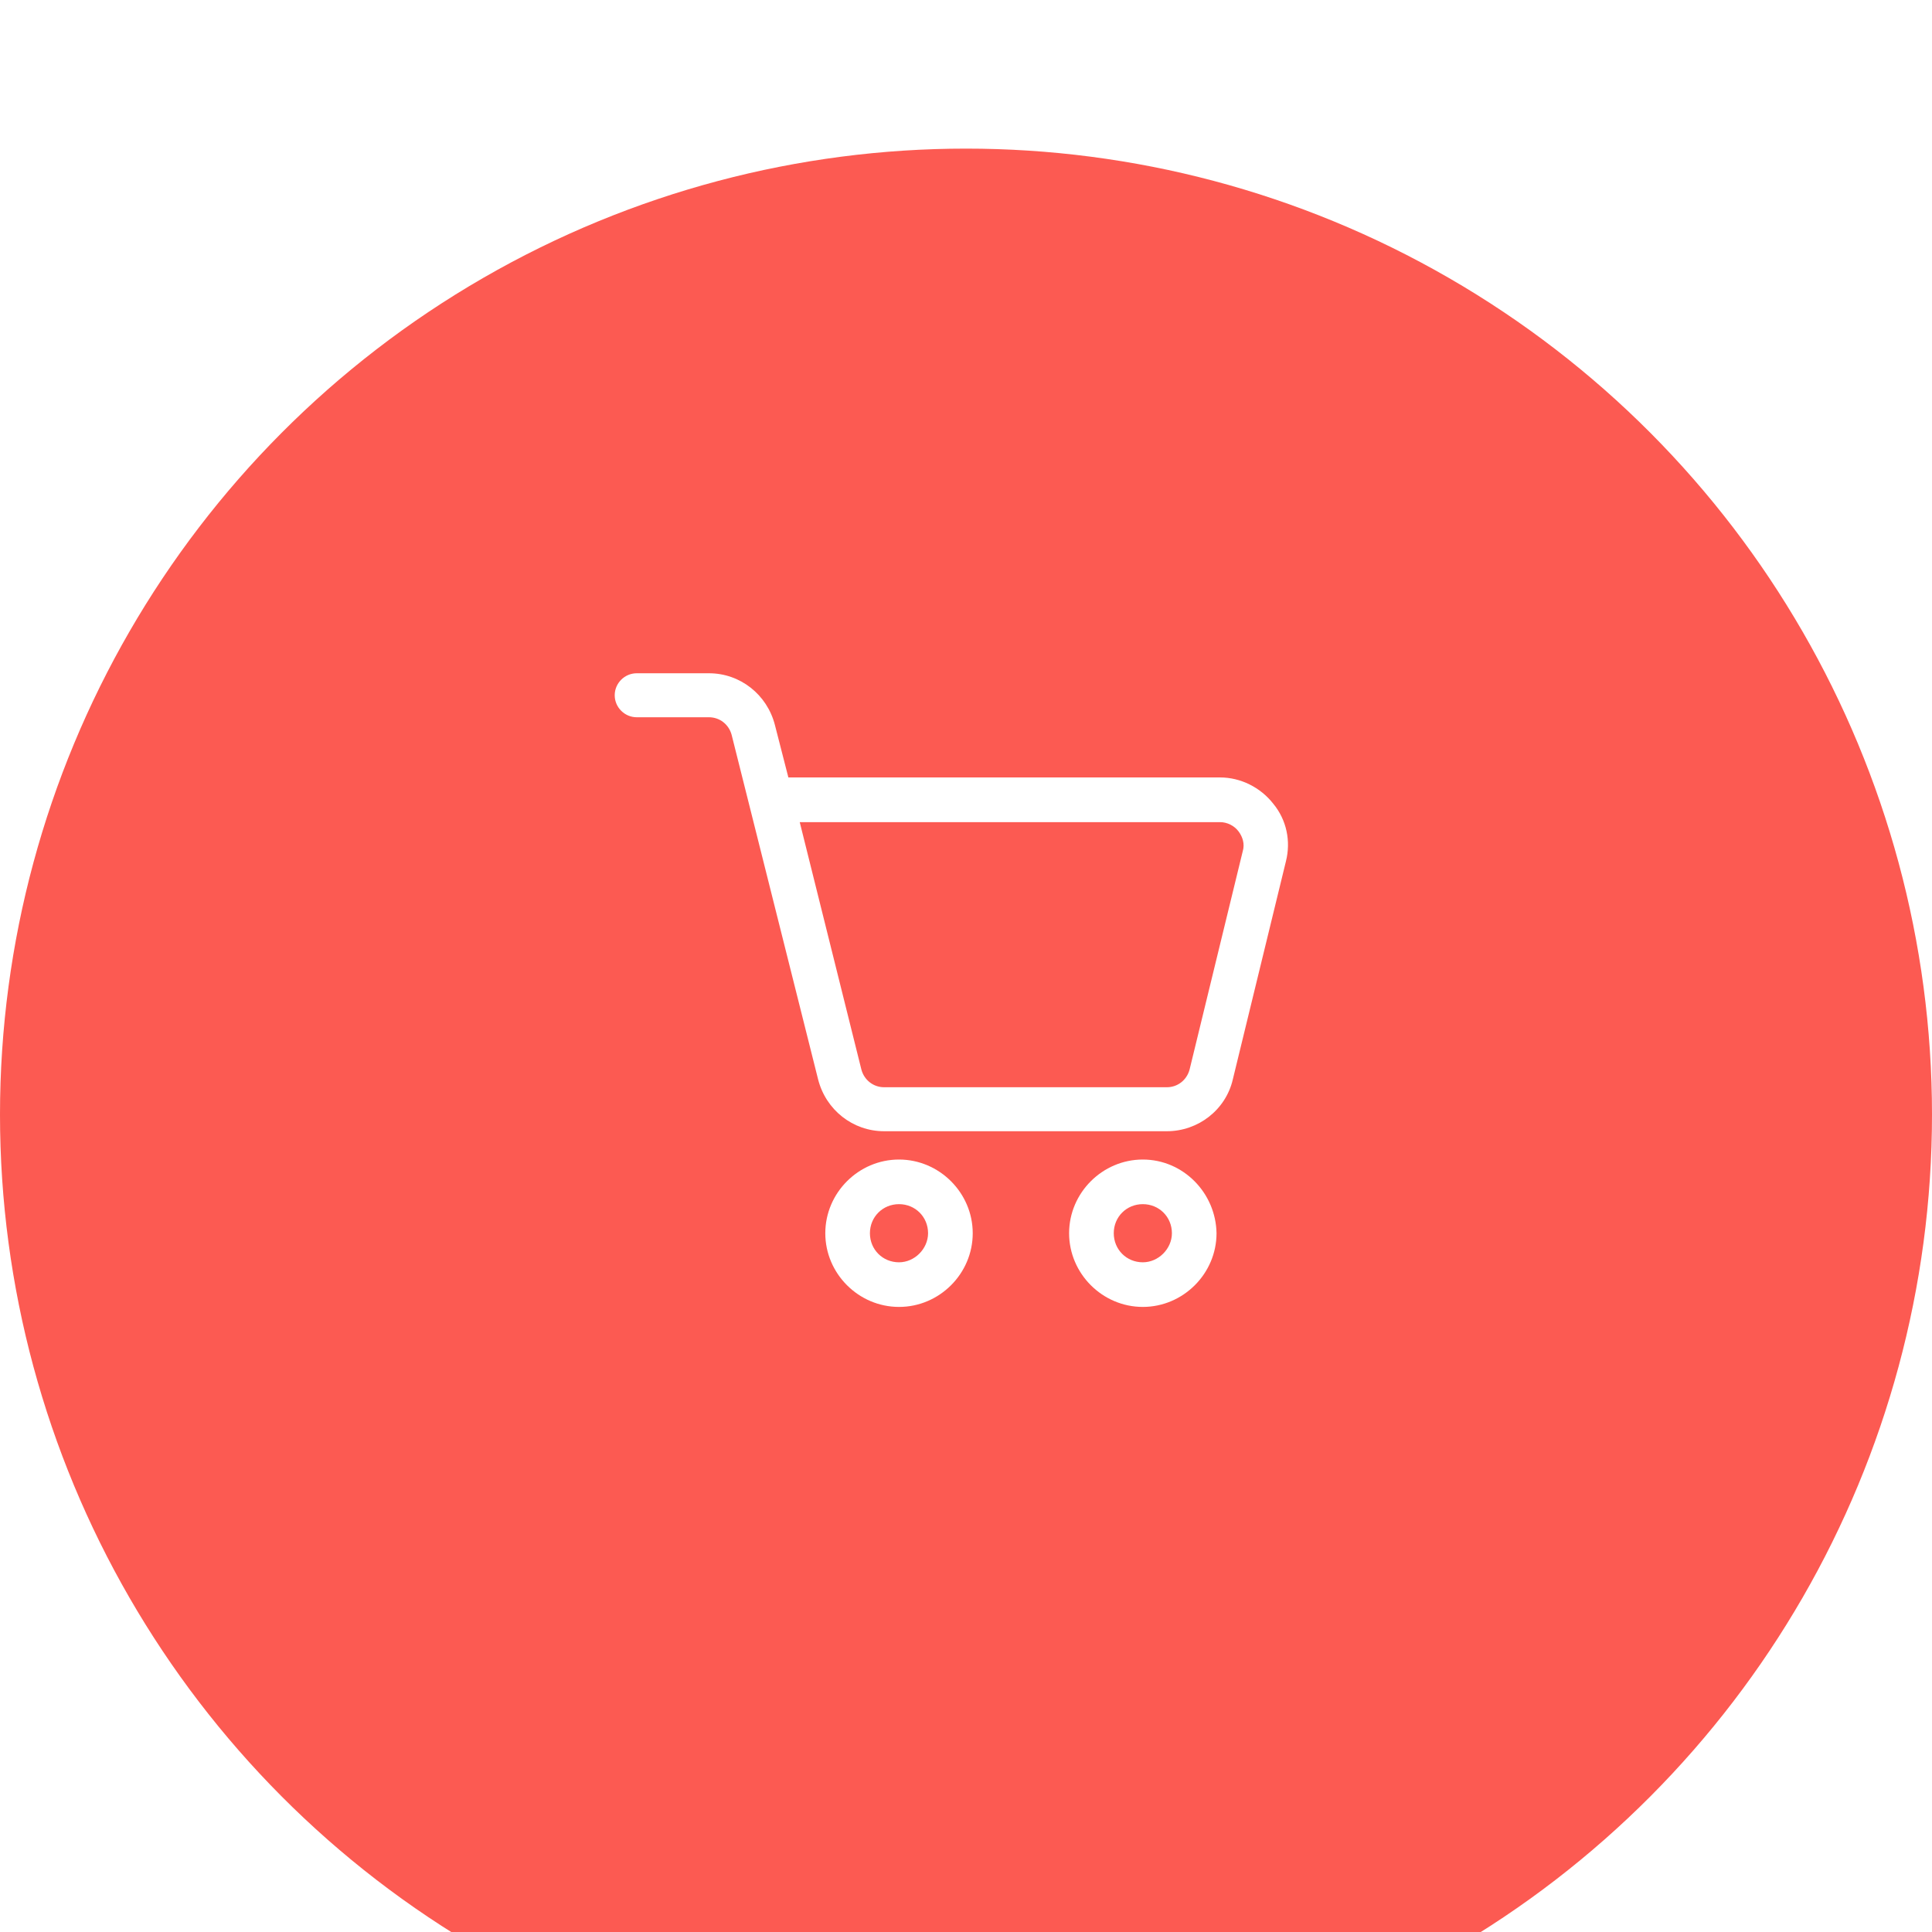 <svg height="52" width="52" xmlns="http://www.w3.org/2000/svg" fill="none" viewBox="11 7 52 52">
    <g filter="url(#filter0_d)">
        <circle cx="37" cy="33" r="26" fill="#FC5A52"></circle>
    </g>
    <path d="M45.269 28.631C44.925 28.192 44.391 27.925 43.838 27.925H32.219L31.857 26.514C31.647 25.694 30.922 25.121 30.082 25.121H28.137C27.812 25.121 27.545 25.388 27.545 25.713C27.545 26.037 27.812 26.305 28.137 26.305H30.082C30.369 26.305 30.617 26.495 30.693 26.782L33.02 36.054C33.23 36.875 33.955 37.447 34.795 37.447H42.407C43.246 37.447 43.99 36.875 44.181 36.054L45.612 30.178C45.746 29.643 45.632 29.07 45.269 28.631L45.269 28.631ZM44.449 29.909L43.018 35.786C42.942 36.072 42.694 36.263 42.408 36.263H34.795C34.509 36.263 34.26 36.072 34.184 35.786L32.525 29.128H43.839C44.029 29.128 44.22 29.223 44.335 29.376C44.449 29.528 44.506 29.719 44.449 29.91L44.449 29.909Z" fill="white"></path>
    <path d="M35.197 38.209C34.109 38.209 33.213 39.105 33.213 40.193C33.213 41.28 34.109 42.176 35.197 42.176C36.284 42.177 37.181 41.281 37.181 40.193C37.181 39.106 36.284 38.209 35.197 38.209V38.209ZM35.197 40.975C34.758 40.975 34.414 40.632 34.414 40.193C34.414 39.754 34.758 39.41 35.197 39.41C35.636 39.41 35.979 39.754 35.979 40.193C35.978 40.613 35.616 40.975 35.197 40.975Z" fill="white"></path>
    <path d="M41.759 38.209C40.672 38.209 39.775 39.105 39.775 40.192C39.775 41.28 40.672 42.176 41.759 42.176C42.846 42.176 43.743 41.28 43.743 40.192C43.724 39.106 42.846 38.209 41.759 38.209ZM41.759 40.975C41.32 40.975 40.977 40.631 40.977 40.192C40.977 39.753 41.32 39.41 41.759 39.41C42.198 39.41 42.542 39.753 42.542 40.192C42.542 40.613 42.179 40.975 41.759 40.975Z" fill="white"></path>
    <defs>
        <filter id="filter0_d" x="0" y="0" width="74" height="74" filterUnits="userSpaceOnUse" color-interpolation-filters="sRGB">
            <feFlood flood-opacity="0" result="BackgroundImageFix"></feFlood>
            <feColorMatrix in="SourceAlpha" type="matrix" values="0 0 0 0 0 0 0 0 0 0 0 0 0 0 0 0 0 0 127 0"></feColorMatrix>
            <feOffset dy="4"></feOffset>
            <feGaussianBlur stdDeviation="5.5"></feGaussianBlur>
            <feColorMatrix type="matrix" values="0 0 0 0 0.114 0 0 0 0 0.122 0 0 0 0 0.133 0 0 0 0.1 0"></feColorMatrix>
            <feBlend mode="normal" in2="BackgroundImageFix" result="effect1_dropShadow"></feBlend>
            <feBlend mode="normal" in="SourceGraphic" in2="effect1_dropShadow" result="shape"></feBlend>
        </filter>
    </defs>
</svg>